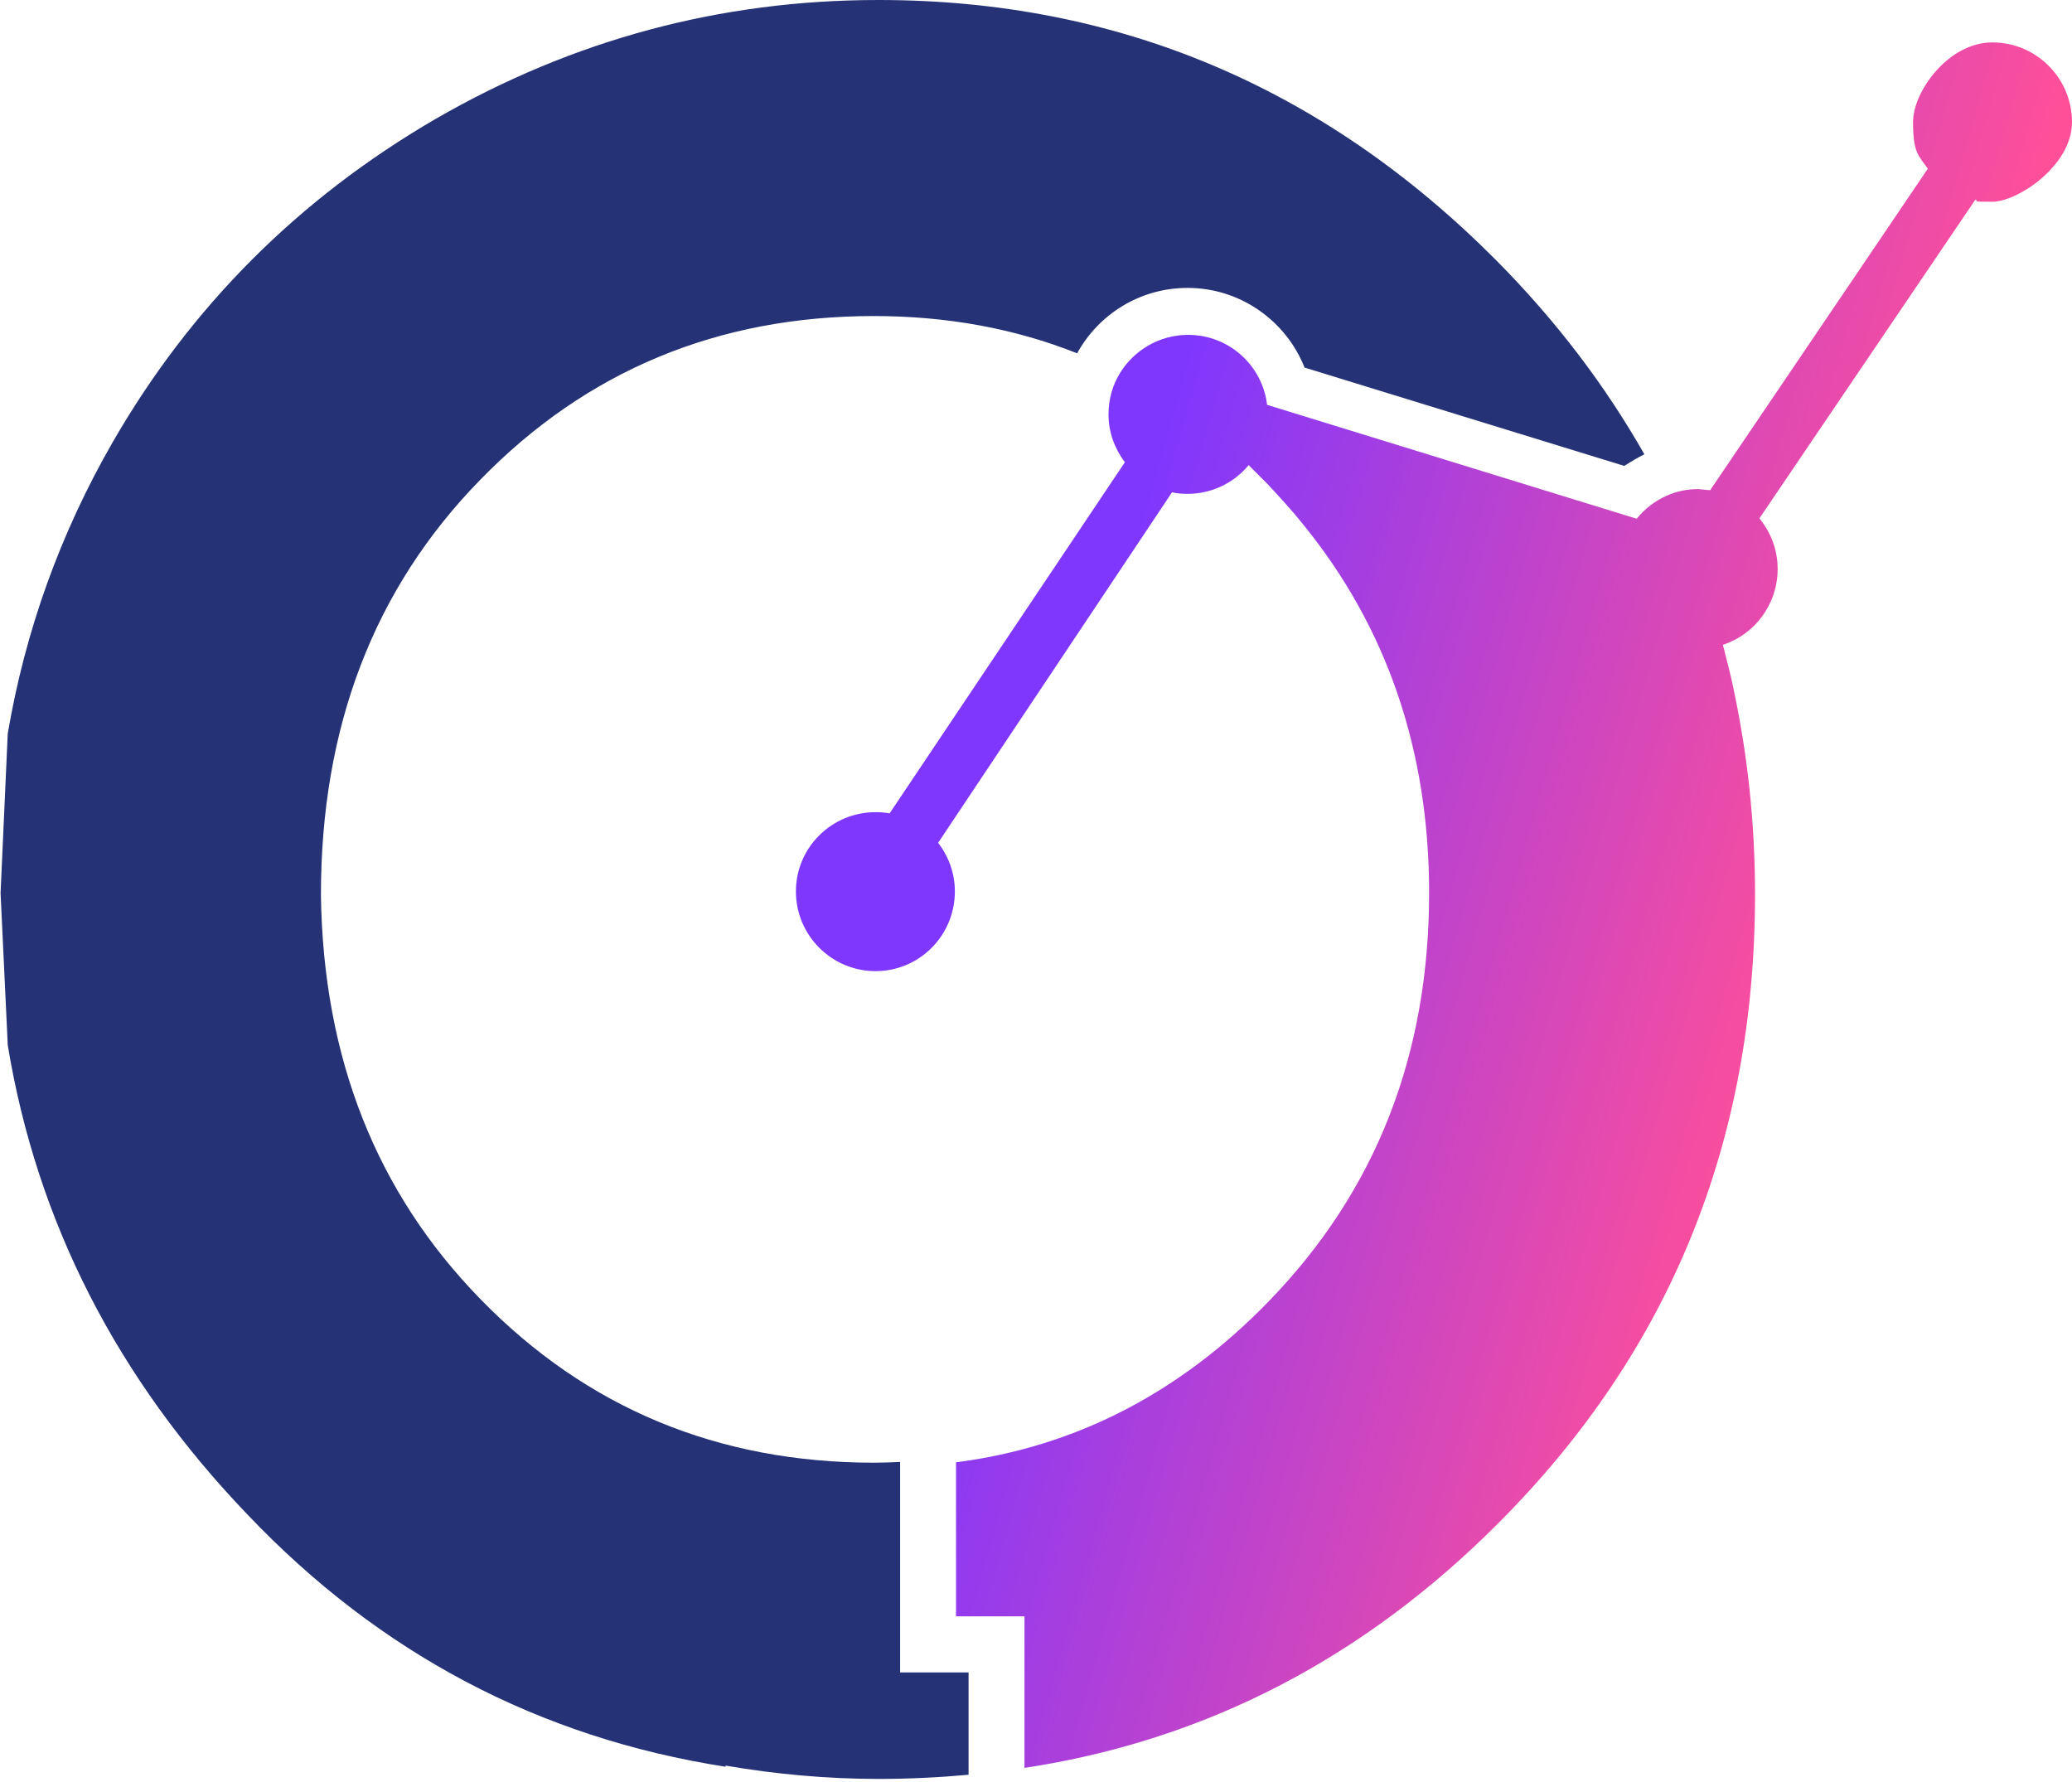 <svg width="500" height="430" viewBox="0 0 500 430" fill="none" xmlns="http://www.w3.org/2000/svg">
<path fill-rule="evenodd" clip-rule="evenodd" d="M344.861 215.432C344.861 254.572 332.013 287.381 306.134 314.04C284.751 336.065 259.606 349.142 230.698 352.859V390.026H247.217V426.597C291.038 419.944 329.214 400.121 361.885 367.221C402.998 325.924 423.509 275.45 423.509 215.799C423.509 198.638 421.719 182.211 418.37 166.472C417.636 162.802 416.672 159.177 415.754 155.598C423.463 153.074 428.969 145.824 428.969 137.289C428.969 132.609 427.271 128.388 424.564 125.084L476.644 48.226C478.067 48.501 474.763 48.684 480.774 48.684C486.785 48.684 500 40.058 500 29.459C500 18.859 491.373 10.232 480.774 10.232C470.174 10.232 461.64 22.071 461.64 29.459C461.64 36.892 462.97 37.534 465.219 40.7L412.68 118.293L409.789 118.017C407.082 118.017 404.512 118.568 402.172 119.623C399.373 120.862 396.804 122.835 394.968 125.176L305.767 97.69C304.62 88.1 296.498 80.804 286.724 80.804C279.796 80.804 273.693 84.475 270.297 89.981C268.508 92.872 267.498 96.268 267.498 100.03C267.498 104.344 269.013 108.29 271.445 111.548L214.684 196.252C213.537 196.069 212.436 195.977 211.289 195.977C200.689 195.977 192.063 204.511 192.063 215.111C192.063 225.711 200.689 234.337 211.289 234.337C221.888 234.337 230.423 225.711 230.423 215.111C230.423 210.706 228.909 206.668 226.385 203.364L282.824 118.797C284.063 119.073 285.256 119.165 286.587 119.165C292.506 119.165 297.829 116.457 301.316 112.236C302.83 113.75 304.299 115.218 305.813 116.733C308.795 119.945 311.732 123.111 314.439 126.506C334.721 151.422 344.861 181.156 344.861 215.432Z" fill="url(#paint0_linear_488_631)"/>
<path fill-rule="evenodd" clip-rule="evenodd" d="M210.877 76.262C228.406 76.262 244.832 79.244 259.929 85.255C265.068 75.894 275.025 69.471 286.588 69.471C299.253 69.471 310.311 77.363 314.808 88.697L391.941 112.419C393.547 111.41 395.153 110.446 396.805 109.62C387.307 92.918 375.423 77.271 360.969 62.725C319.442 21.015 269.702 0 212.024 0C173.848 0 138.195 9.59 105.065 28.724C72.028 47.95 46.057 73.967 27.198 106.684C14.534 128.709 6.091 152.202 1.869 177.026L0.137 215.483L1.869 252.095L1.869 252.186C8.89 294.768 28.161 332.578 59.776 365.524C91.667 399.02 130.119 419.301 175.087 426.322V426.046C187.109 428.111 199.498 429.258 212.07 429.258C219.366 429.258 226.708 428.891 233.728 428.249V403.563H217.209V352.767C215.145 352.859 212.988 352.951 210.923 352.951C173.205 352.951 141.498 339.736 115.894 313.443C90.841 287.748 77.993 255.353 77.442 215.983C77.442 175.466 90.198 142.061 115.894 115.769C141.453 89.522 173.159 76.262 210.877 76.262Z" fill="#253276"/>
<defs>
<linearGradient id="paint0_linear_488_631" x1="374.574" y1="457.825" x2="193.59" y2="406.202" gradientUnits="userSpaceOnUse">
<stop stop-color="#FF4F99"/>
<stop offset="1" stop-color="#7F37FE"/>
</linearGradient>
</defs>
</svg>
